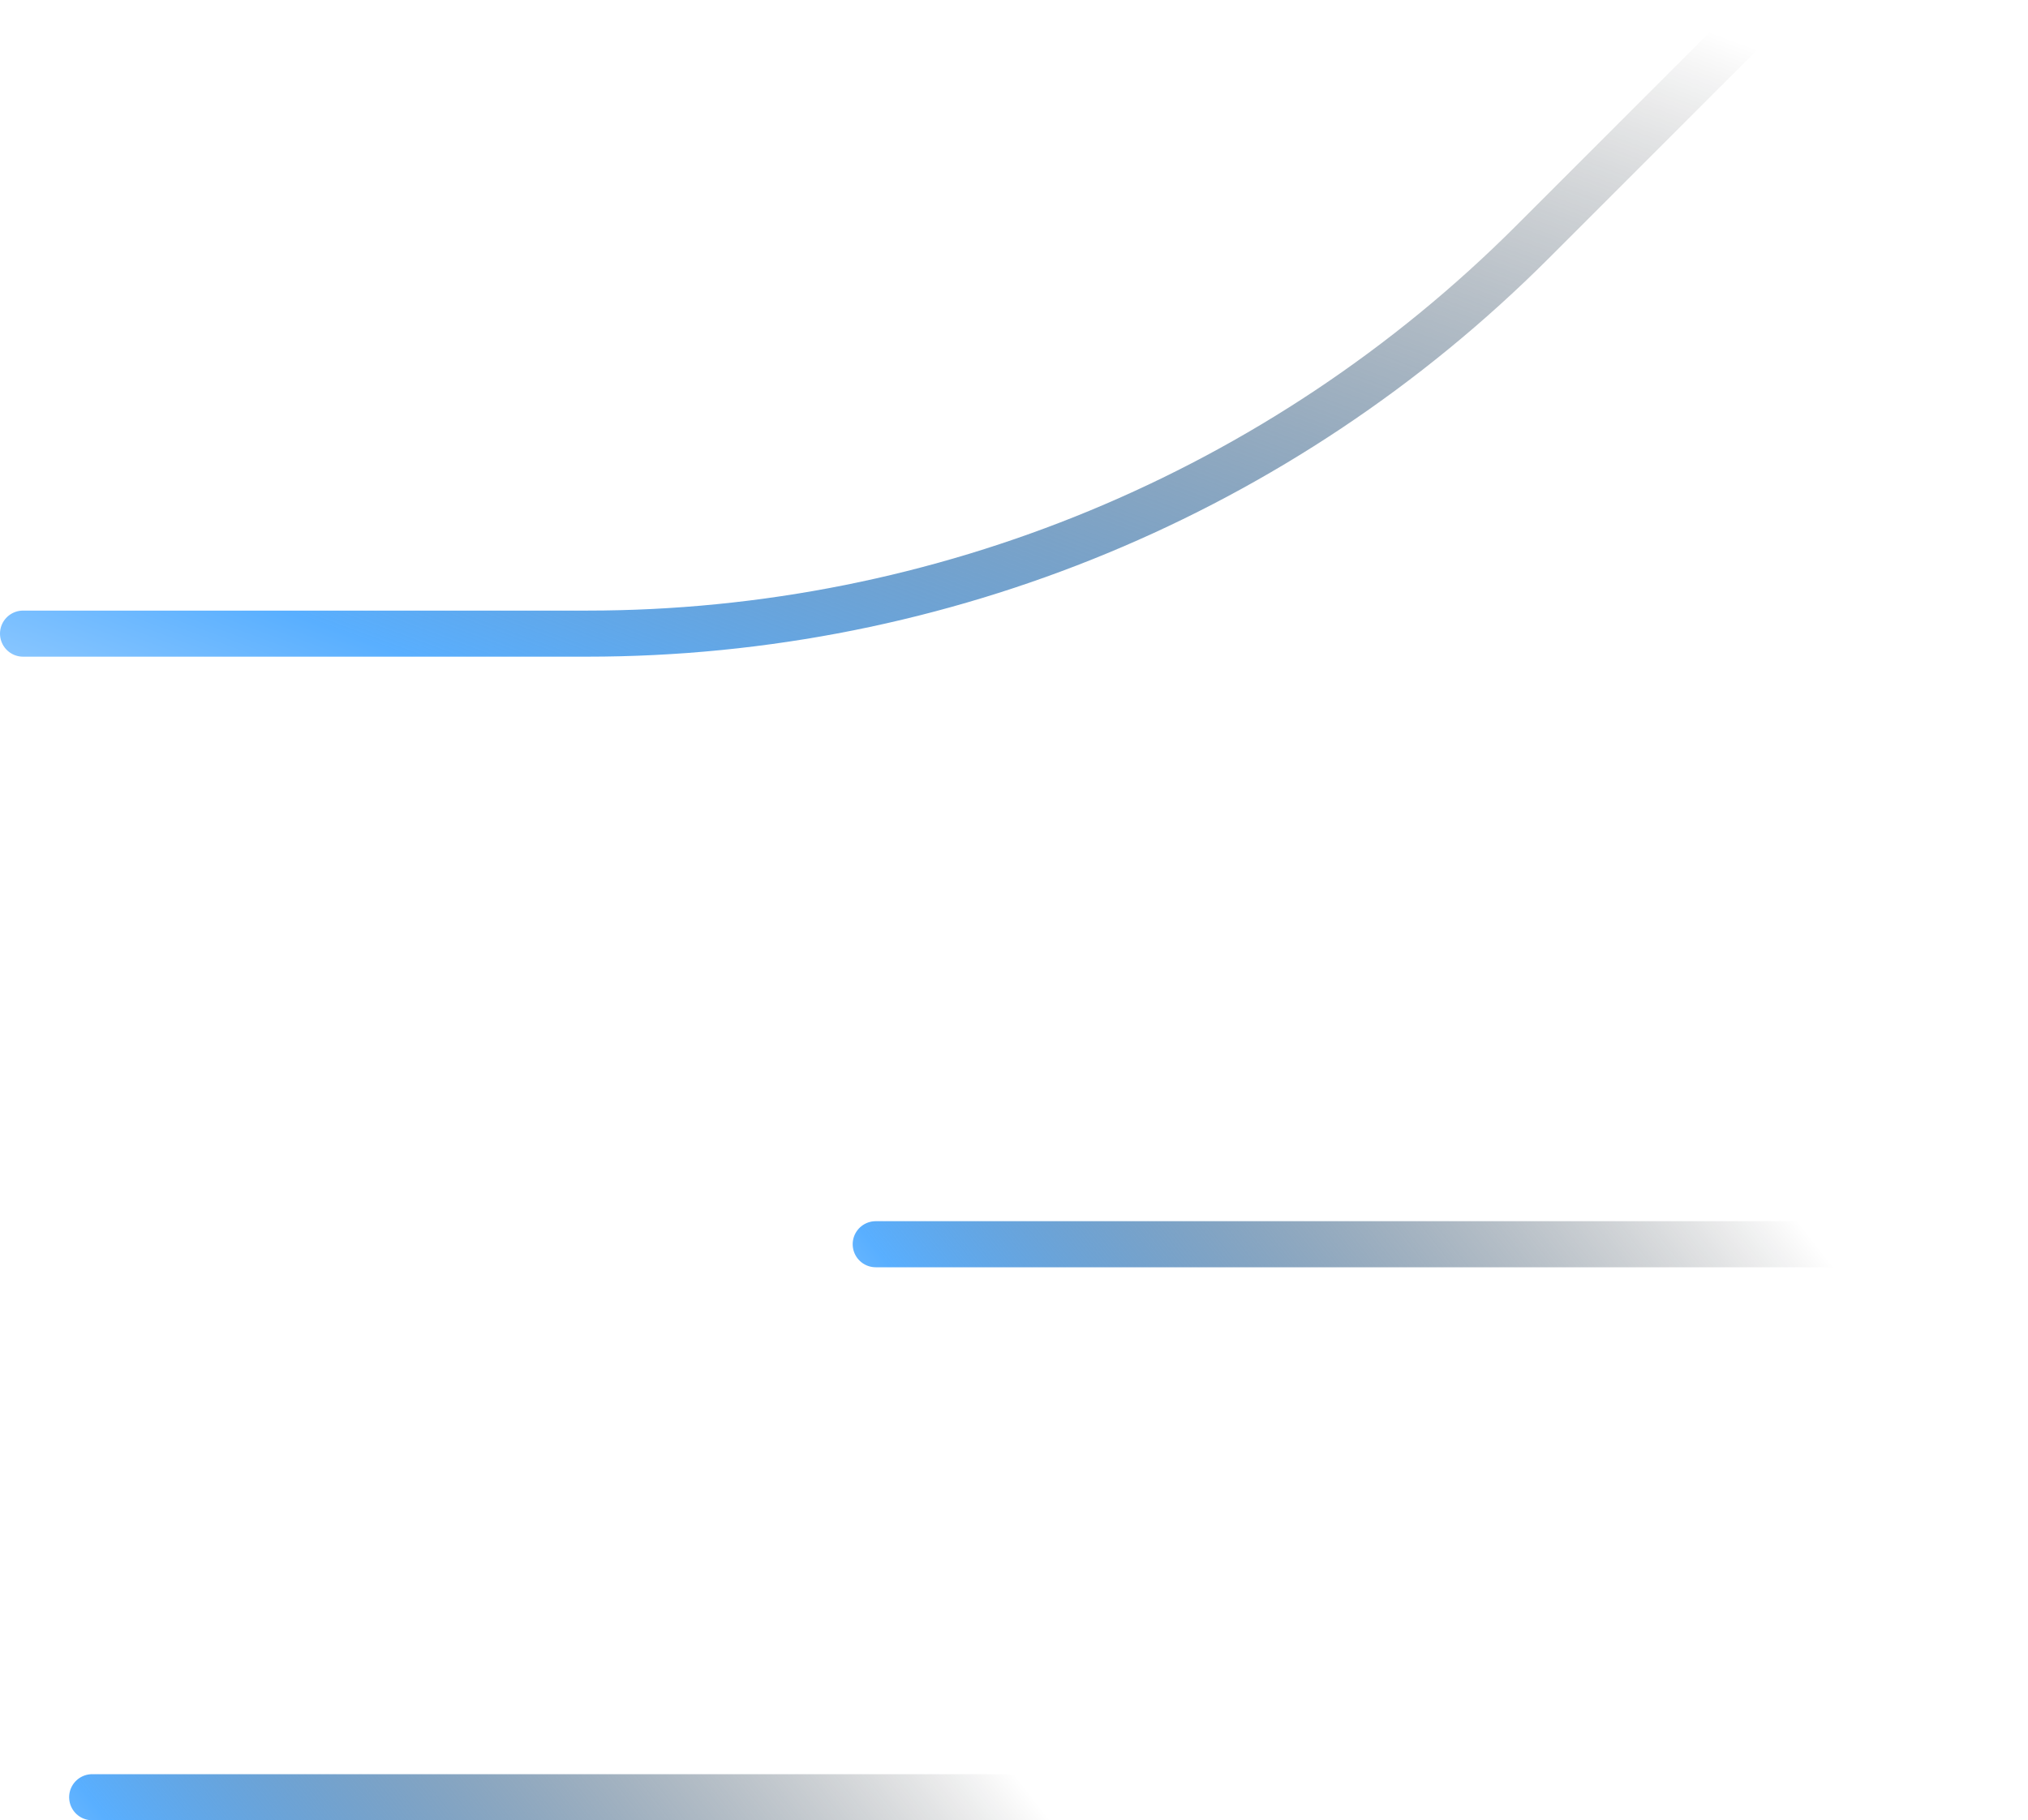 <svg width="88" height="79" viewBox="0 0 88 79" fill="none" xmlns="http://www.w3.org/2000/svg">
<path d="M1 27.5H25.476C40.858 27.5 55.611 21.389 66.488 10.512L75.5 1.5" stroke="url(#paint0_linear_1083_12956)" stroke-width="2" stroke-linecap="round"/>
<path d="M38 54H86.5" stroke="url(#paint1_linear_1083_12956)" stroke-width="2" stroke-linecap="round"/>
<path d="M4 78H52.5" stroke="url(#paint2_linear_1083_12956)" stroke-width="2" stroke-linecap="round"/>
<defs>
<linearGradient id="paint0_linear_1083_12956" x1="76" y1="2" x2="57.347" y2="52.526" gradientUnits="userSpaceOnUse">
<stop stop-opacity="0"/>
<stop offset="0.836" stop-color="#59AFFF"/>
<stop offset="1" stop-color="#9DD0FF"/>
</linearGradient>
<linearGradient id="paint1_linear_1083_12956" x1="87" y1="64.5" x2="56.498" y2="88.254" gradientUnits="userSpaceOnUse">
<stop stop-opacity="0"/>
<stop offset="0.836" stop-color="#59AFFF"/>
<stop offset="1" stop-color="#9DD0FF"/>
</linearGradient>
<linearGradient id="paint2_linear_1083_12956" x1="53" y1="88.5" x2="22.498" y2="112.253" gradientUnits="userSpaceOnUse">
<stop stop-opacity="0"/>
<stop offset="0.836" stop-color="#59AFFF"/>
<stop offset="1" stop-color="#9DD0FF"/>
</linearGradient>
</defs>
</svg>
